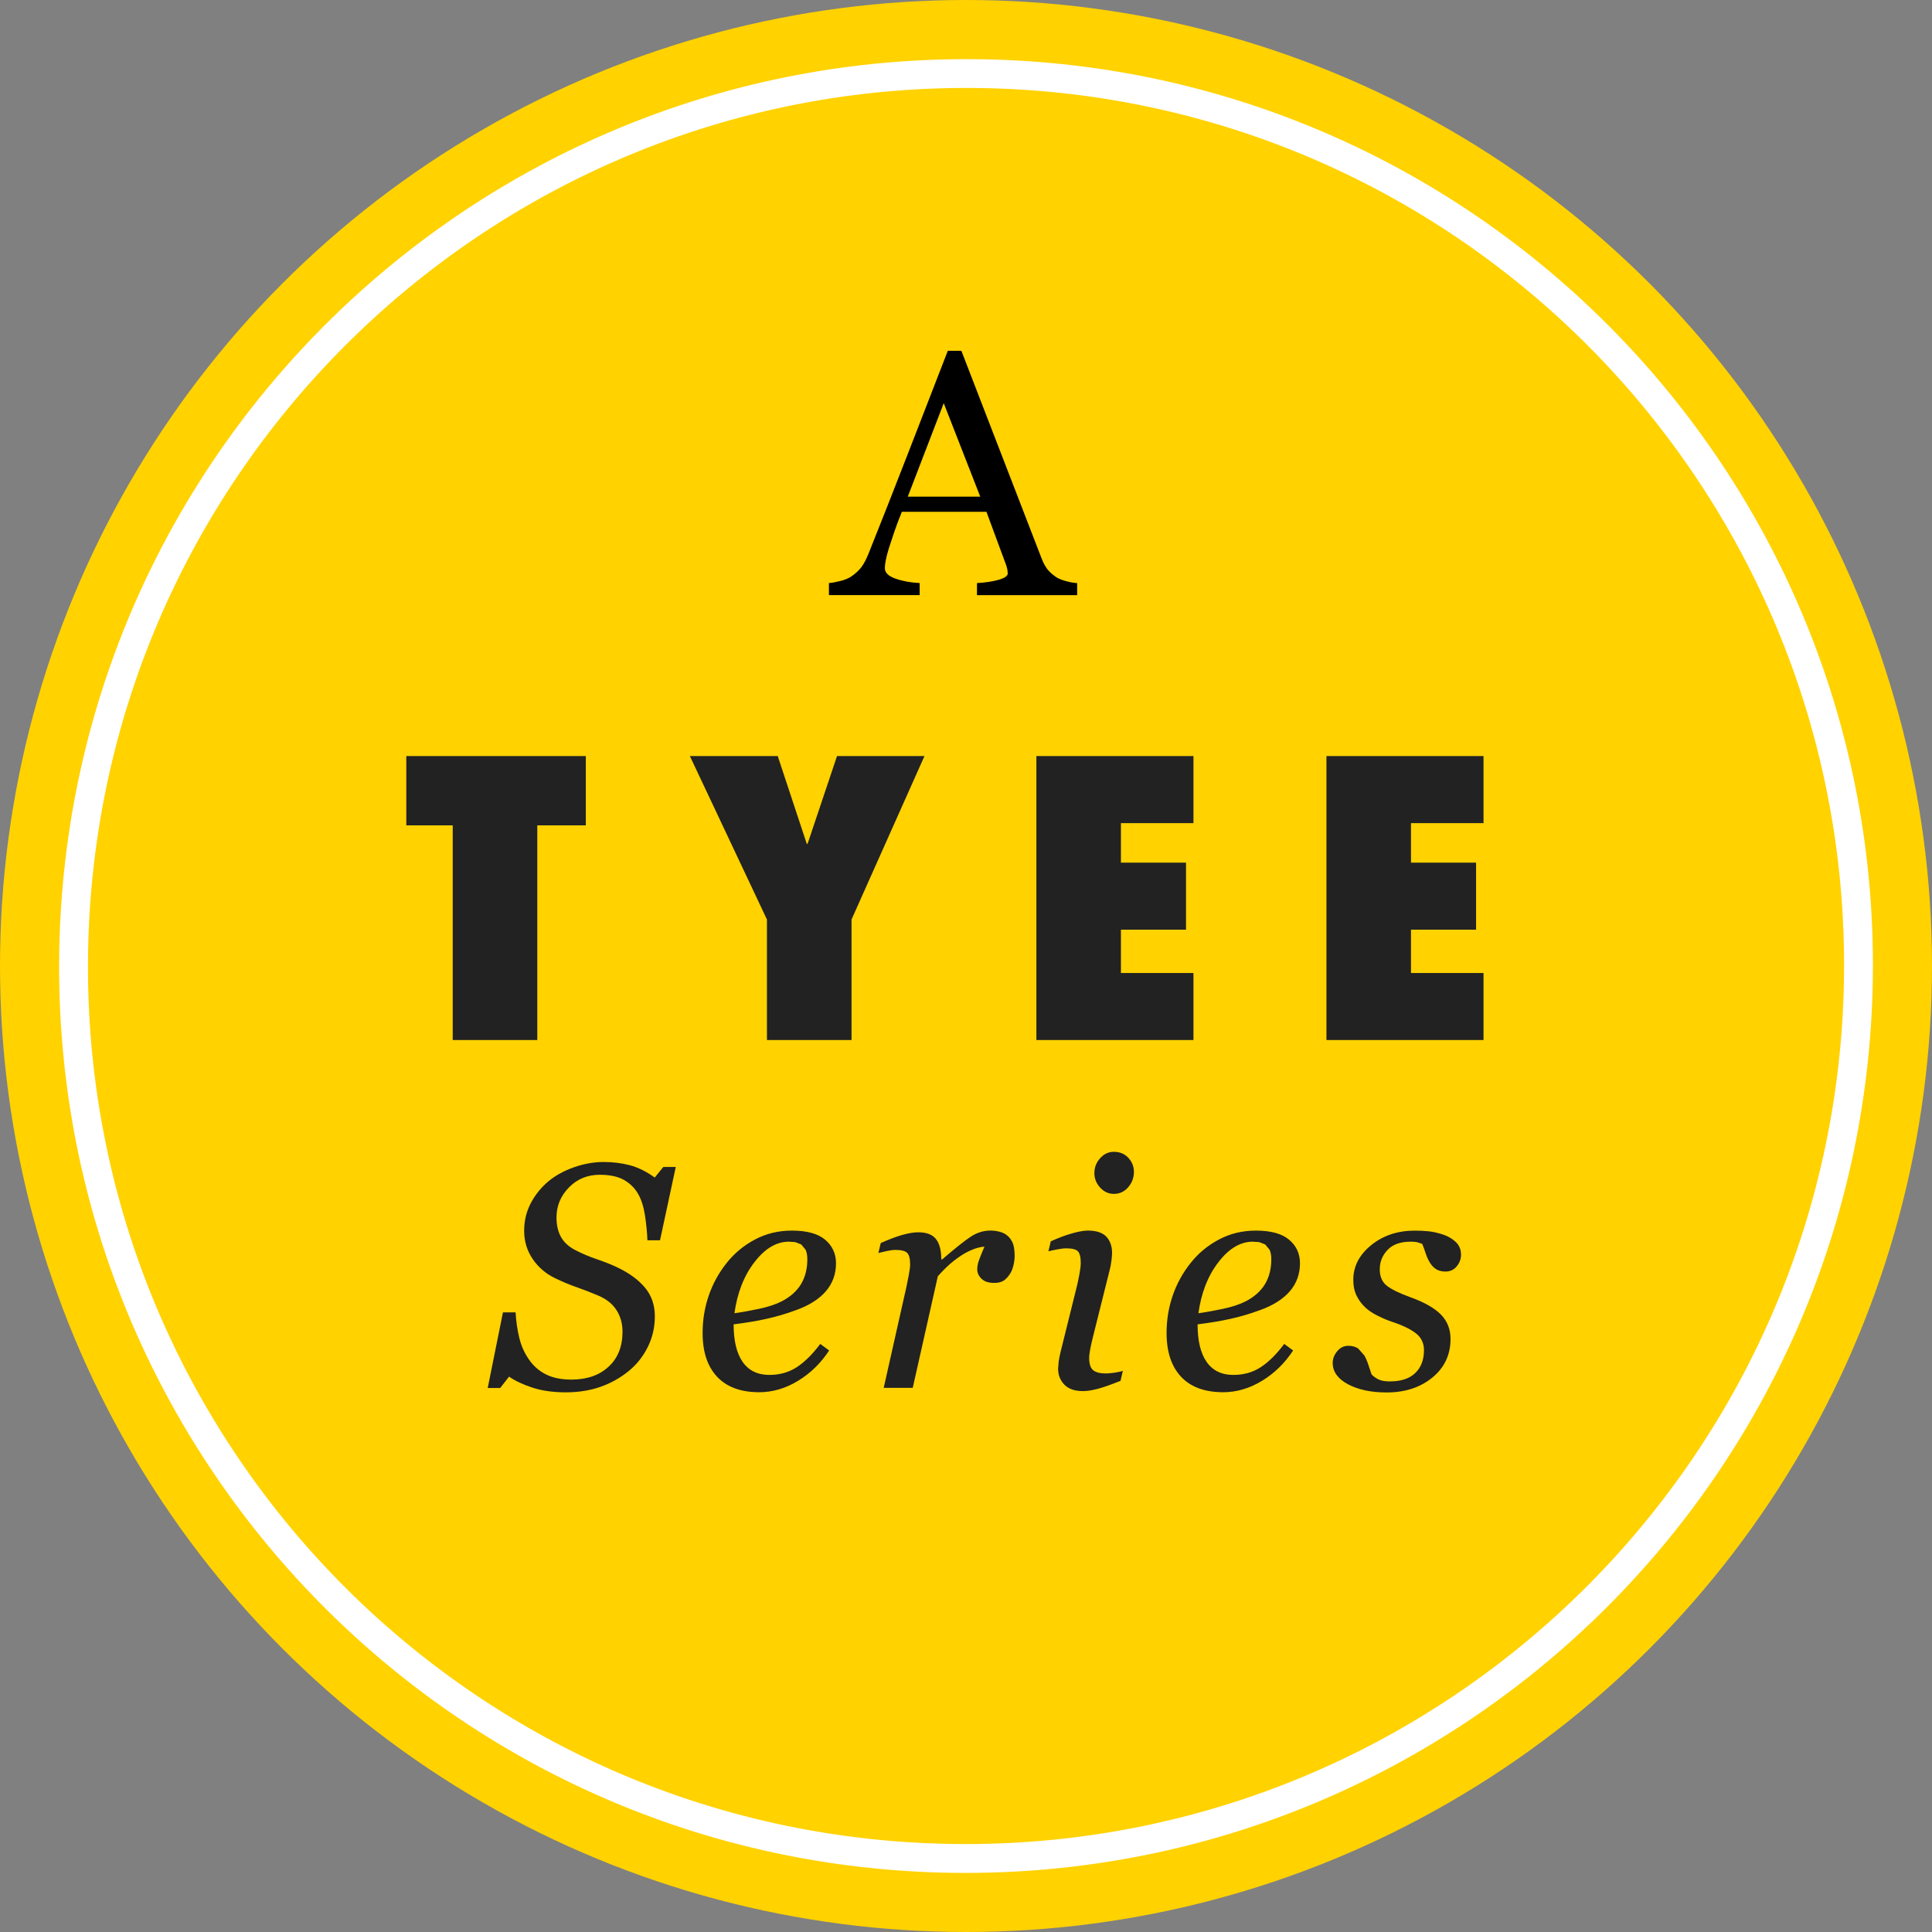 <?xml version="1.0" encoding="utf-8"?>
<!-- Generator: Adobe Illustrator 15.1.0, SVG Export Plug-In . SVG Version: 6.00 Build 0)  -->
<!DOCTYPE svg PUBLIC "-//W3C//DTD SVG 1.0//EN" "http://www.w3.org/TR/2001/REC-SVG-20010904/DTD/svg10.dtd">
<svg version="1.0" xmlns="http://www.w3.org/2000/svg" xmlns:xlink="http://www.w3.org/1999/xlink" x="0px" y="0px" width="67px"
	 height="67px" viewBox="0 0 67 67" enable-background="new 0 0 67 67" xml:space="preserve">
<rect x="0" y="0" width="67" height="67" fill="#808080" stroke="none"/>
<g id="Layer_1">
</g>
<g id="badges">
	<g>
		<circle fill="#FFD200" cx="33.5" cy="33.5" r="33.5"/>
		<path fill="#222222" d="M49.672,47.773c0.421-0.345,0.631-0.79,0.631-1.339c0-0.335-0.109-0.616-0.331-0.844
			c-0.222-0.227-0.577-0.429-1.066-0.605c-0.378-0.137-0.648-0.27-0.812-0.397c-0.163-0.128-0.245-0.318-0.245-0.57
			c0-0.26,0.091-0.484,0.272-0.674s0.448-0.284,0.802-0.284c0.09,0,0.162,0.005,0.216,0.016l0.183,0.06
			c0.044,0.108,0.084,0.218,0.119,0.329c0.036,0.112,0.083,0.216,0.141,0.313c0.058,0.097,0.129,0.175,0.216,0.232
			s0.196,0.086,0.329,0.086c0.162,0,0.293-0.061,0.392-0.181c0.099-0.121,0.148-0.255,0.148-0.402c0-0.18-0.06-0.326-0.179-0.439
			c-0.118-0.113-0.262-0.199-0.432-0.257c-0.193-0.064-0.372-0.104-0.534-0.119c-0.161-0.014-0.313-0.021-0.453-0.021
			c-0.601,0-1.107,0.169-1.52,0.506s-0.618,0.736-0.618,1.198c0,0.216,0.039,0.403,0.119,0.562c0.078,0.158,0.184,0.296,0.312,0.411
			c0.108,0.101,0.252,0.195,0.432,0.283c0.18,0.089,0.337,0.154,0.471,0.198c0.37,0.122,0.648,0.257,0.836,0.402
			c0.188,0.146,0.281,0.342,0.281,0.587c0,0.332-0.1,0.596-0.301,0.79c-0.199,0.195-0.493,0.292-0.882,0.292
			c-0.181,0-0.317-0.025-0.413-0.078c-0.096-0.052-0.17-0.108-0.224-0.17c-0.029-0.083-0.063-0.188-0.105-0.318
			s-0.089-0.241-0.144-0.335l-0.207-0.234c-0.088-0.066-0.205-0.1-0.349-0.1c-0.151,0-0.278,0.062-0.383,0.188
			s-0.157,0.261-0.157,0.405c0,0.306,0.178,0.553,0.532,0.742c0.354,0.188,0.798,0.283,1.331,0.283
			C48.721,48.29,49.251,48.118,49.672,47.773z M43.869,44.532c-0.146,0.242-0.369,0.441-0.667,0.596
			c-0.209,0.107-0.472,0.194-0.788,0.261s-0.602,0.118-0.854,0.153c0.098-0.707,0.328-1.298,0.694-1.771
			c0.364-0.475,0.764-0.711,1.195-0.711l0.222,0.016l0.205,0.081l0.15,0.181c0.04,0.081,0.061,0.191,0.061,0.331
			C44.088,44.002,44.014,44.29,43.869,44.532z M44.705,42.992c-0.25-0.211-0.635-0.316-1.152-0.316
			c-0.468,0-0.895,0.104-1.281,0.309c-0.388,0.205-0.714,0.476-0.98,0.811c-0.273,0.342-0.481,0.719-0.623,1.132
			c-0.143,0.412-0.213,0.846-0.213,1.299c0,0.656,0.168,1.162,0.504,1.519s0.823,0.535,1.461,0.535c0.463,0,0.912-0.132,1.344-0.395
			s0.791-0.613,1.079-1.053l-0.308-0.227c-0.266,0.356-0.537,0.625-0.812,0.805s-0.593,0.27-0.953,0.27
			c-0.406,0-0.715-0.15-0.926-0.45c-0.21-0.301-0.314-0.735-0.314-1.304c0.413-0.051,0.791-0.113,1.133-0.189
			c0.342-0.075,0.68-0.175,1.015-0.298c0.457-0.161,0.806-0.38,1.045-0.653c0.239-0.274,0.358-0.603,0.358-0.984
			C45.08,43.473,44.955,43.203,44.705,42.992z M39.129,40.152c-0.129-0.139-0.297-0.208-0.502-0.208
			c-0.184,0-0.342,0.074-0.475,0.222c-0.134,0.147-0.2,0.32-0.2,0.519c0,0.187,0.066,0.354,0.2,0.499
			c0.133,0.146,0.291,0.219,0.475,0.219c0.197,0,0.363-0.076,0.496-0.229c0.134-0.153,0.2-0.332,0.2-0.537
			C39.323,40.452,39.258,40.291,39.129,40.152z M38.646,47.604c-0.127,0.018-0.225,0.026-0.293,0.026
			c-0.204,0-0.352-0.037-0.443-0.113c-0.092-0.075-0.138-0.216-0.138-0.421c0-0.087,0.014-0.197,0.04-0.333
			c0.027-0.135,0.059-0.272,0.094-0.413l0.574-2.297c0.029-0.111,0.051-0.223,0.064-0.335c0.015-0.111,0.021-0.199,0.021-0.265
			c0-0.237-0.066-0.427-0.199-0.567s-0.348-0.211-0.643-0.211c-0.129,0-0.306,0.031-0.528,0.092
			c-0.224,0.062-0.476,0.155-0.755,0.281l-0.082,0.345c0.068-0.018,0.168-0.039,0.299-0.064c0.132-0.025,0.236-0.038,0.316-0.038
			c0.204,0,0.34,0.034,0.406,0.101s0.1,0.201,0.1,0.402c0,0.101-0.014,0.224-0.041,0.367c-0.026,0.145-0.055,0.279-0.083,0.405
			l-0.57,2.297c-0.032,0.137-0.056,0.25-0.069,0.341l-0.022,0.259c0,0.22,0.072,0.404,0.216,0.554
			c0.145,0.149,0.359,0.225,0.648,0.225c0.141,0,0.309-0.026,0.507-0.078s0.462-0.145,0.794-0.278l0.08-0.345
			C38.872,47.564,38.773,47.586,38.646,47.604z M35.129,43.127c-0.038-0.099-0.097-0.187-0.176-0.262
			c-0.076-0.068-0.168-0.117-0.275-0.146c-0.107-0.029-0.22-0.044-0.334-0.044c-0.242,0-0.473,0.074-0.694,0.222
			s-0.546,0.407-0.975,0.778h-0.032c0-0.313-0.061-0.549-0.184-0.705c-0.122-0.157-0.327-0.235-0.615-0.235
			c-0.154,0-0.34,0.03-0.557,0.092c-0.215,0.062-0.463,0.155-0.744,0.281l-0.081,0.345c0.068-0.018,0.163-0.04,0.286-0.067
			c0.122-0.026,0.223-0.04,0.302-0.04c0.205,0,0.342,0.034,0.41,0.103s0.103,0.203,0.103,0.405c0,0.083-0.018,0.211-0.051,0.384
			c-0.035,0.173-0.061,0.303-0.078,0.389l-0.788,3.502h1.007l0.87-3.869c0.2-0.227,0.39-0.408,0.567-0.546
			c0.178-0.137,0.337-0.239,0.477-0.308c0.141-0.068,0.26-0.114,0.358-0.138s0.17-0.035,0.214-0.035
			c-0.059,0.137-0.114,0.274-0.168,0.413c-0.055,0.138-0.081,0.263-0.081,0.375c0,0.118,0.049,0.227,0.146,0.323
			c0.098,0.098,0.243,0.146,0.438,0.146c0.145,0,0.254-0.026,0.332-0.079c0.077-0.052,0.148-0.127,0.213-0.224
			c0.055-0.079,0.096-0.179,0.125-0.3c0.028-0.12,0.043-0.23,0.043-0.332C35.186,43.369,35.166,43.226,35.129,43.127z
			 M27.779,44.532c-0.146,0.242-0.369,0.441-0.667,0.596c-0.209,0.107-0.472,0.194-0.788,0.261s-0.602,0.118-0.854,0.153
			c0.098-0.707,0.328-1.298,0.694-1.771c0.364-0.475,0.764-0.711,1.195-0.711l0.222,0.016l0.205,0.081l0.15,0.181
			c0.04,0.081,0.061,0.191,0.061,0.331C27.998,44.002,27.924,44.29,27.779,44.532z M28.615,42.992
			c-0.25-0.211-0.635-0.316-1.152-0.316c-0.468,0-0.895,0.104-1.281,0.309c-0.388,0.205-0.714,0.476-0.98,0.811
			c-0.273,0.342-0.481,0.719-0.623,1.132c-0.143,0.412-0.213,0.846-0.213,1.299c0,0.656,0.168,1.162,0.504,1.519
			s0.823,0.535,1.461,0.535c0.463,0,0.912-0.132,1.344-0.395s0.791-0.613,1.079-1.053l-0.308-0.227
			c-0.266,0.356-0.537,0.625-0.812,0.805s-0.593,0.27-0.953,0.27c-0.406,0-0.715-0.15-0.926-0.45
			c-0.21-0.301-0.314-0.735-0.314-1.304c0.413-0.051,0.791-0.113,1.133-0.189c0.342-0.075,0.68-0.175,1.015-0.298
			c0.457-0.161,0.806-0.38,1.045-0.653c0.239-0.274,0.358-0.603,0.358-0.984C28.99,43.473,28.865,43.203,28.615,42.992z
			 M20.818,48.096c0.361-0.126,0.688-0.308,0.979-0.545c0.277-0.224,0.499-0.501,0.664-0.832c0.166-0.331,0.248-0.687,0.248-1.068
			c0-0.396-0.115-0.73-0.348-1.004c-0.23-0.273-0.554-0.508-0.967-0.702c-0.205-0.097-0.438-0.189-0.697-0.277
			c-0.262-0.089-0.51-0.193-0.747-0.316c-0.223-0.115-0.388-0.265-0.493-0.45s-0.158-0.411-0.158-0.678
			c0-0.403,0.143-0.751,0.431-1.045c0.287-0.293,0.643-0.439,1.067-0.439c0.352,0,0.633,0.061,0.846,0.181
			c0.211,0.121,0.377,0.287,0.496,0.499c0.107,0.194,0.184,0.439,0.229,0.734s0.072,0.581,0.084,0.858h0.437l0.546-2.542h-0.433
			l-0.297,0.366c-0.288-0.208-0.575-0.351-0.86-0.426c-0.287-0.076-0.59-0.113-0.91-0.113c-0.342,0-0.687,0.061-1.033,0.184
			c-0.348,0.122-0.644,0.286-0.889,0.491c-0.252,0.212-0.454,0.464-0.607,0.756c-0.152,0.291-0.229,0.609-0.229,0.955
			c0,0.363,0.099,0.69,0.296,0.979c0.198,0.29,0.458,0.512,0.782,0.667c0.244,0.118,0.492,0.222,0.746,0.311
			c0.253,0.088,0.509,0.188,0.768,0.299c0.273,0.119,0.479,0.286,0.615,0.502c0.136,0.216,0.204,0.463,0.204,0.74
			c0,0.515-0.161,0.92-0.485,1.217c-0.323,0.297-0.752,0.445-1.288,0.445c-0.355,0-0.653-0.062-0.895-0.187
			s-0.437-0.299-0.587-0.526c-0.152-0.219-0.26-0.466-0.326-0.739s-0.109-0.566-0.127-0.88h-0.438l-0.529,2.624h0.432l0.309-0.395
			c0.205,0.144,0.474,0.271,0.807,0.381c0.332,0.109,0.721,0.164,1.163,0.164C20.058,48.284,20.456,48.222,20.818,48.096z"/>
		<path d="M31.481,17.223l1.247-3.242l1.266,3.242H31.481z M37.356,20.221c-0.099-0.004-0.22-0.024-0.365-0.062
			c-0.146-0.037-0.263-0.083-0.353-0.138c-0.135-0.091-0.238-0.183-0.312-0.276c-0.074-0.095-0.142-0.219-0.201-0.371l-2.785-7.208
			h-0.471c-0.396,1.021-0.848,2.185-1.354,3.491c-0.508,1.309-0.971,2.486-1.391,3.533c-0.082,0.205-0.166,0.365-0.253,0.48
			s-0.208,0.227-0.365,0.333c-0.099,0.062-0.224,0.112-0.377,0.149c-0.153,0.038-0.28,0.061-0.382,0.068v0.418h3.146v-0.418
			c-0.311-0.016-0.59-0.066-0.836-0.153c-0.248-0.087-0.371-0.208-0.371-0.365c0-0.066,0.01-0.153,0.029-0.259
			s0.055-0.244,0.105-0.412c0.055-0.173,0.117-0.361,0.186-0.565c0.069-0.204,0.158-0.443,0.27-0.718h2.933l0.692,1.872l0.035,0.136
			l0.012,0.129c0,0.086-0.102,0.159-0.304,0.219c-0.202,0.059-0.456,0.098-0.763,0.117v0.418h3.474V20.221z"/>
		<path fill="#222222" d="M46,36.068h5.447v-2.325h-2.515v-1.502h2.257v-2.325h-2.257v-1.371h2.515V26.22H46V36.068z M35.941,36.068
			h5.447v-2.325h-2.515v-1.502h2.257v-2.325h-2.257v-1.371h2.515V26.22h-5.447V36.068z M29.53,36.068v-4.18l2.53-5.669h-3.033
			l-1.021,3.044h-0.028l-1.007-3.044h-3.047l2.673,5.669v4.18H29.53z M18.633,36.068v-7.445h1.682V26.22H14.09v2.403h1.61v7.445
			H18.633z"/>
		<path fill="#FFFFFF" d="M64.446,34.028l-0.5-0.009C63.649,50.655,50.063,63.95,33.489,63.95c-0.178,0-0.356-0.002-0.534-0.005
			C16.327,63.662,3.05,50.099,3.051,33.535c0-0.185,0.001-0.369,0.005-0.555C3.35,16.344,16.938,3.05,33.513,3.05
			c0.177,0,0.354,0.001,0.531,0.004c16.63,0.284,29.907,13.85,29.907,30.413c0,0.184-0.002,0.367-0.005,0.552L64.446,34.028
			l0.5,0.009c0.003-0.19,0.005-0.38,0.005-0.569c0-17.109-13.714-31.119-30.89-31.413c-0.184-0.003-0.366-0.004-0.549-0.004
			c-17.121,0-31.151,13.729-31.457,30.913c-0.003,0.191-0.005,0.382-0.005,0.572c0,17.108,13.713,31.116,30.887,31.41
			c0.185,0.003,0.368,0.005,0.552,0.005c17.12-0.001,31.149-13.73,31.457-30.913L64.446,34.028z"/>
	</g>
</g>
</svg>
